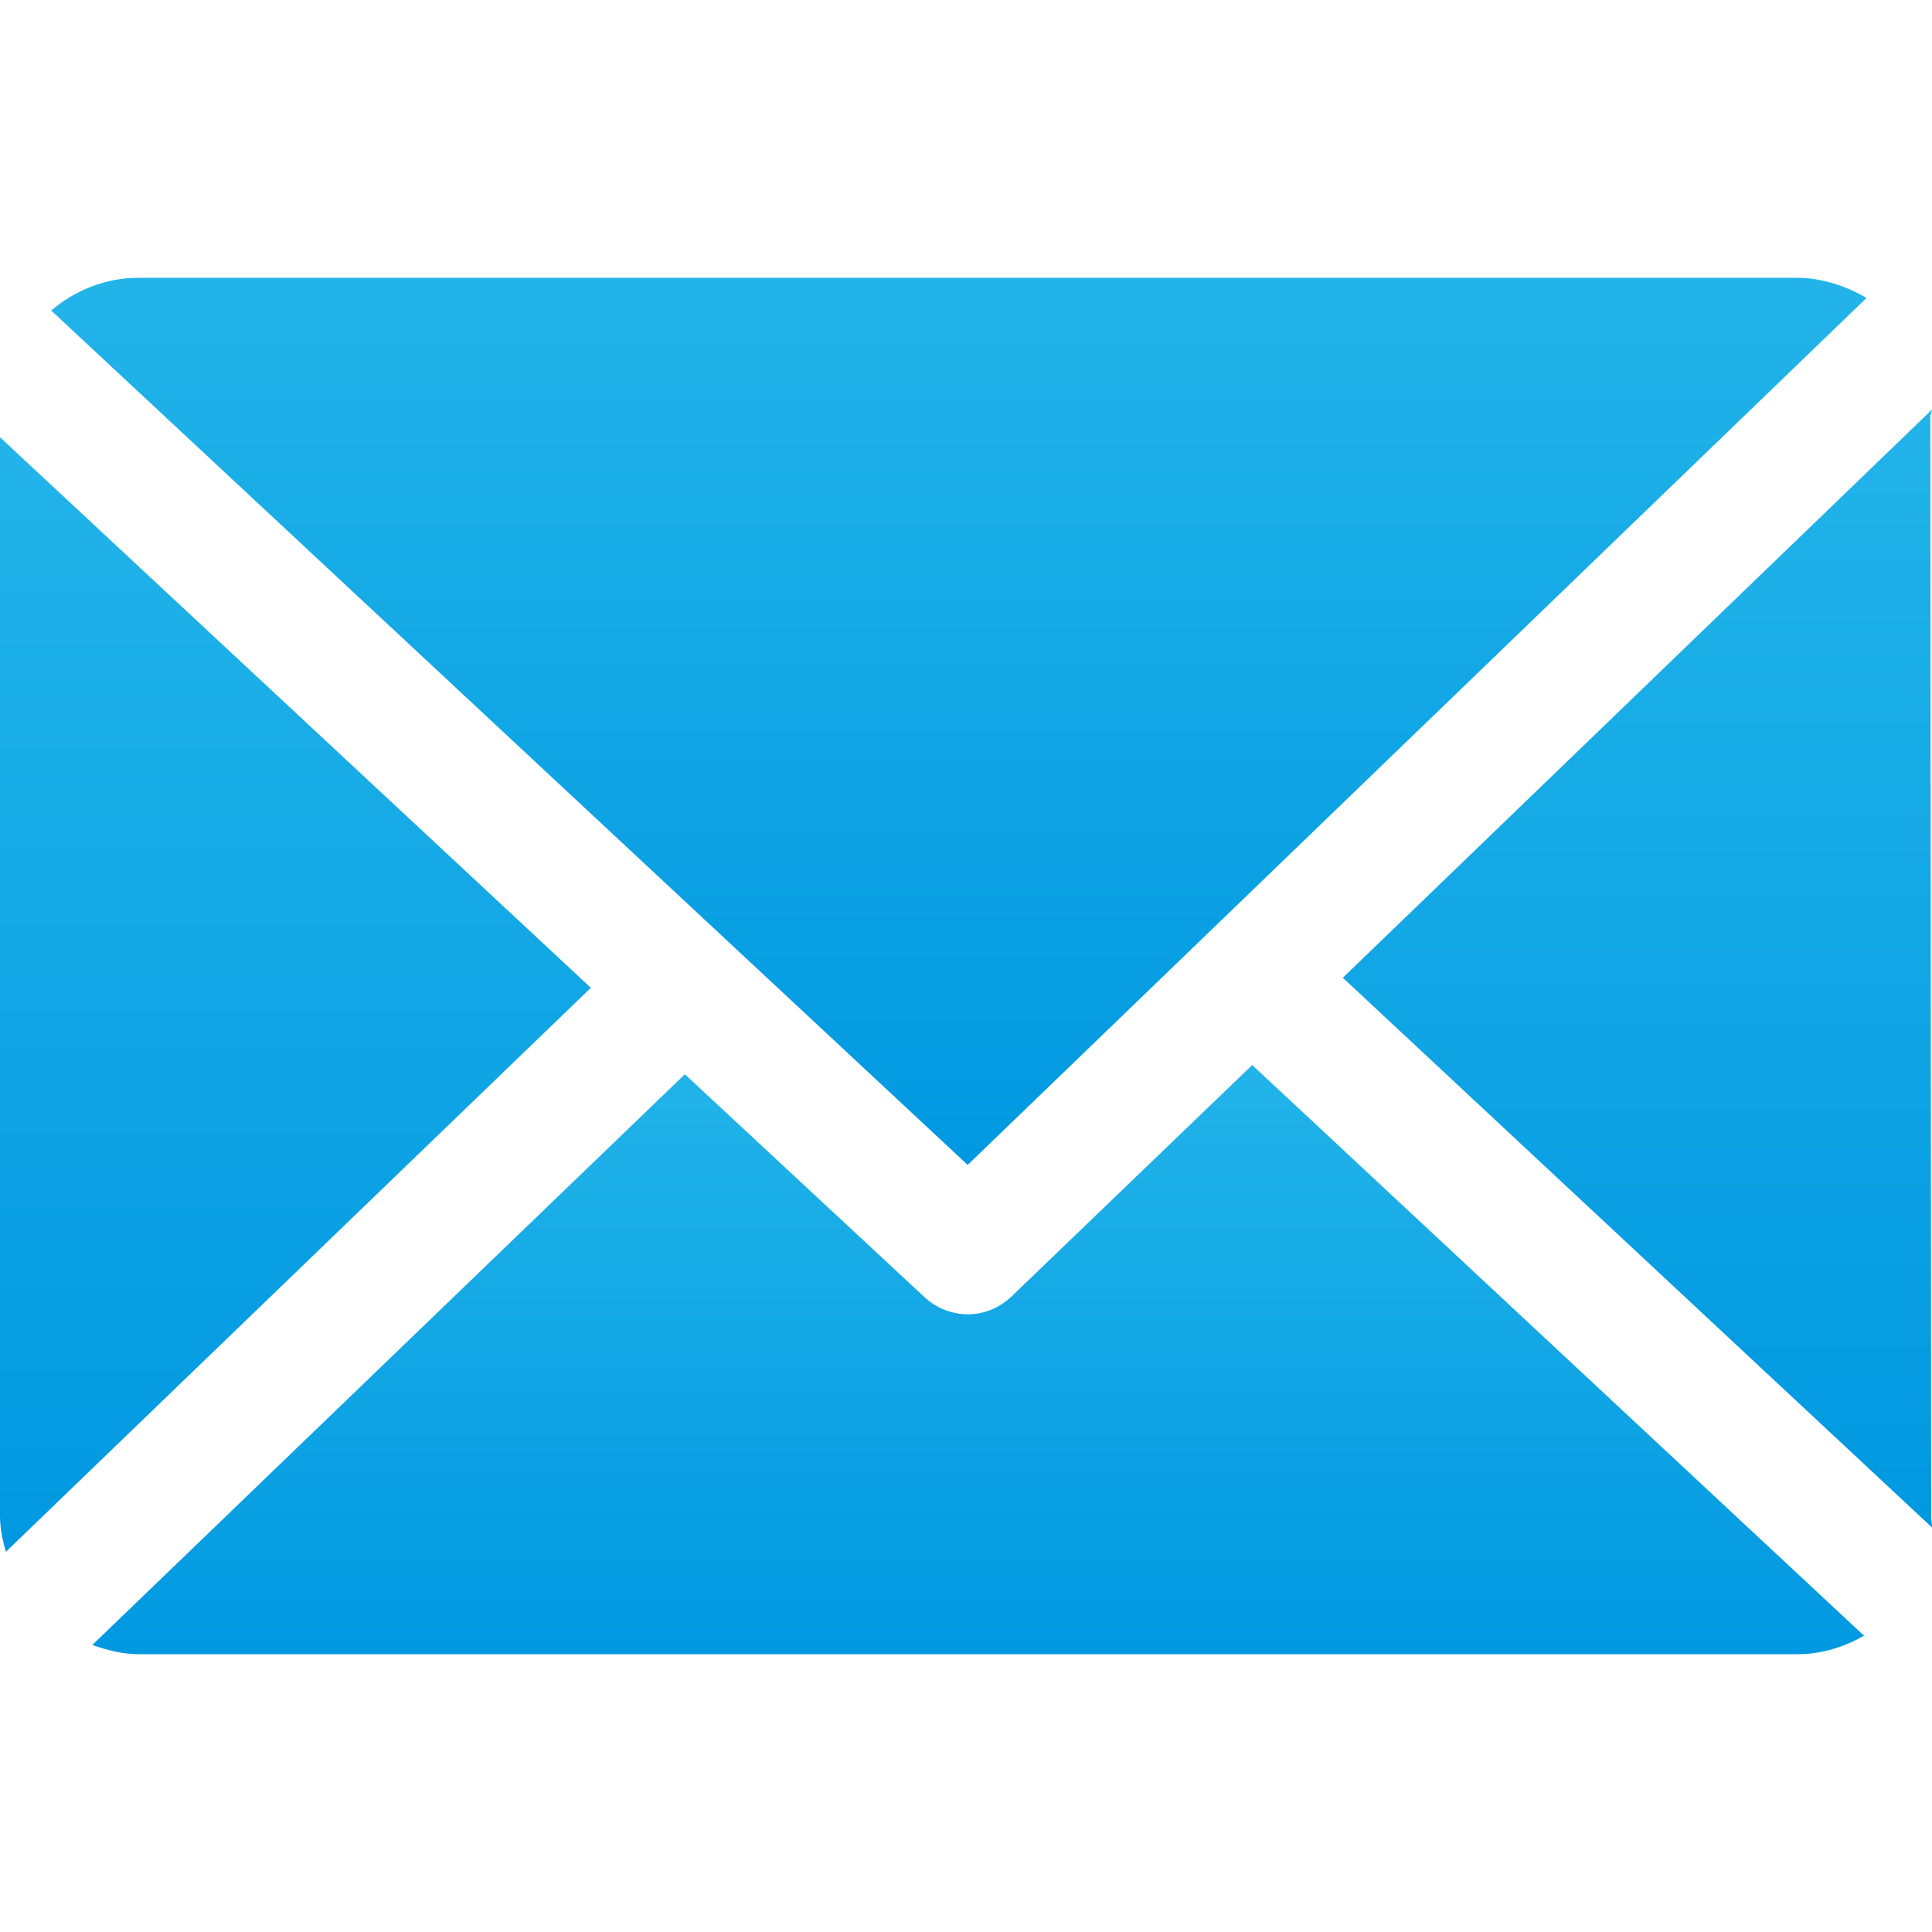 <?xml version="1.0" encoding="utf-8"?>
<!-- Generator: Adobe Illustrator 23.0.0, SVG Export Plug-In . SVG Version: 6.00 Build 0)  -->
<svg version="1.1" id="Capa_1" xmlns="http://www.w3.org/2000/svg" xmlns:xlink="http://www.w3.org/1999/xlink" x="0px" y="0px"
	 viewBox="0 0 230.2 230.2" style="enable-background:new 0 0 230.2 230.2;" xml:space="preserve">
<style type="text/css">
	.st0{fill:url(#SVGID_1_);}
	.st1{fill:url(#SVGID_2_);}
	.st2{fill:url(#SVGID_3_);}
	.st3{fill:url(#SVGID_4_);}
</style>
<g>
	<linearGradient id="SVGID_1_" gradientUnits="userSpaceOnUse" x1="195.049" y1="48.806" x2="195.049" y2="182.004">
		<stop  offset="0" style="stop-color:#22B4E9"/>
		<stop  offset="1" style="stop-color:#0098E1"/>
	</linearGradient>
	<path class="st0" d="M230,49.6c0-0.3,0.2-0.5,0.2-0.8l-70.2,67.7l70.2,65.5c0-0.5-0.1-0.9-0.1-1.4L230,49.6L230,49.6z"/>
	<linearGradient id="SVGID_2_" gradientUnits="userSpaceOnUse" x1="116.534" y1="126.901" x2="116.534" y2="197.085">
		<stop  offset="0" style="stop-color:#22B4E9"/>
		<stop  offset="1" style="stop-color:#0098E1"/>
	</linearGradient>
	<path class="st1" d="M149.2,126.9l-28.7,27.6c-1.5,1.4-3.3,2.1-5.2,2.1c-1.8,0-3.7-0.7-5.1-2l-28.6-26.6L11,196
		c1.7,0.6,3.6,1.1,5.5,1.1h197.7c2.9,0,5.6-0.9,7.9-2.2L149.2,126.9z"/>
	<linearGradient id="SVGID_3_" gradientUnits="userSpaceOnUse" x1="114.288" y1="33.085" x2="114.288" y2="138.757">
		<stop  offset="0" style="stop-color:#22B4E9"/>
		<stop  offset="1" style="stop-color:#0098E1"/>
	</linearGradient>
	<path class="st2" d="M115.3,138.8L222.4,35.5c-2.4-1.4-5.3-2.4-8.3-2.4H16.5c-3.9,0-7.6,1.5-10.4,3.9L115.3,138.8z"/>
	<linearGradient id="SVGID_4_" gradientUnits="userSpaceOnUse" x1="35.222" y1="52.1" x2="35.222" y2="184.84">
		<stop  offset="0" style="stop-color:#22B4E9"/>
		<stop  offset="1" style="stop-color:#0098E1"/>
	</linearGradient>
	<path class="st3" d="M0,52.1v128.5c0,1.5,0.3,2.9,0.7,4.3l69.7-67.2L0,52.1z"/>
</g>
</svg>

